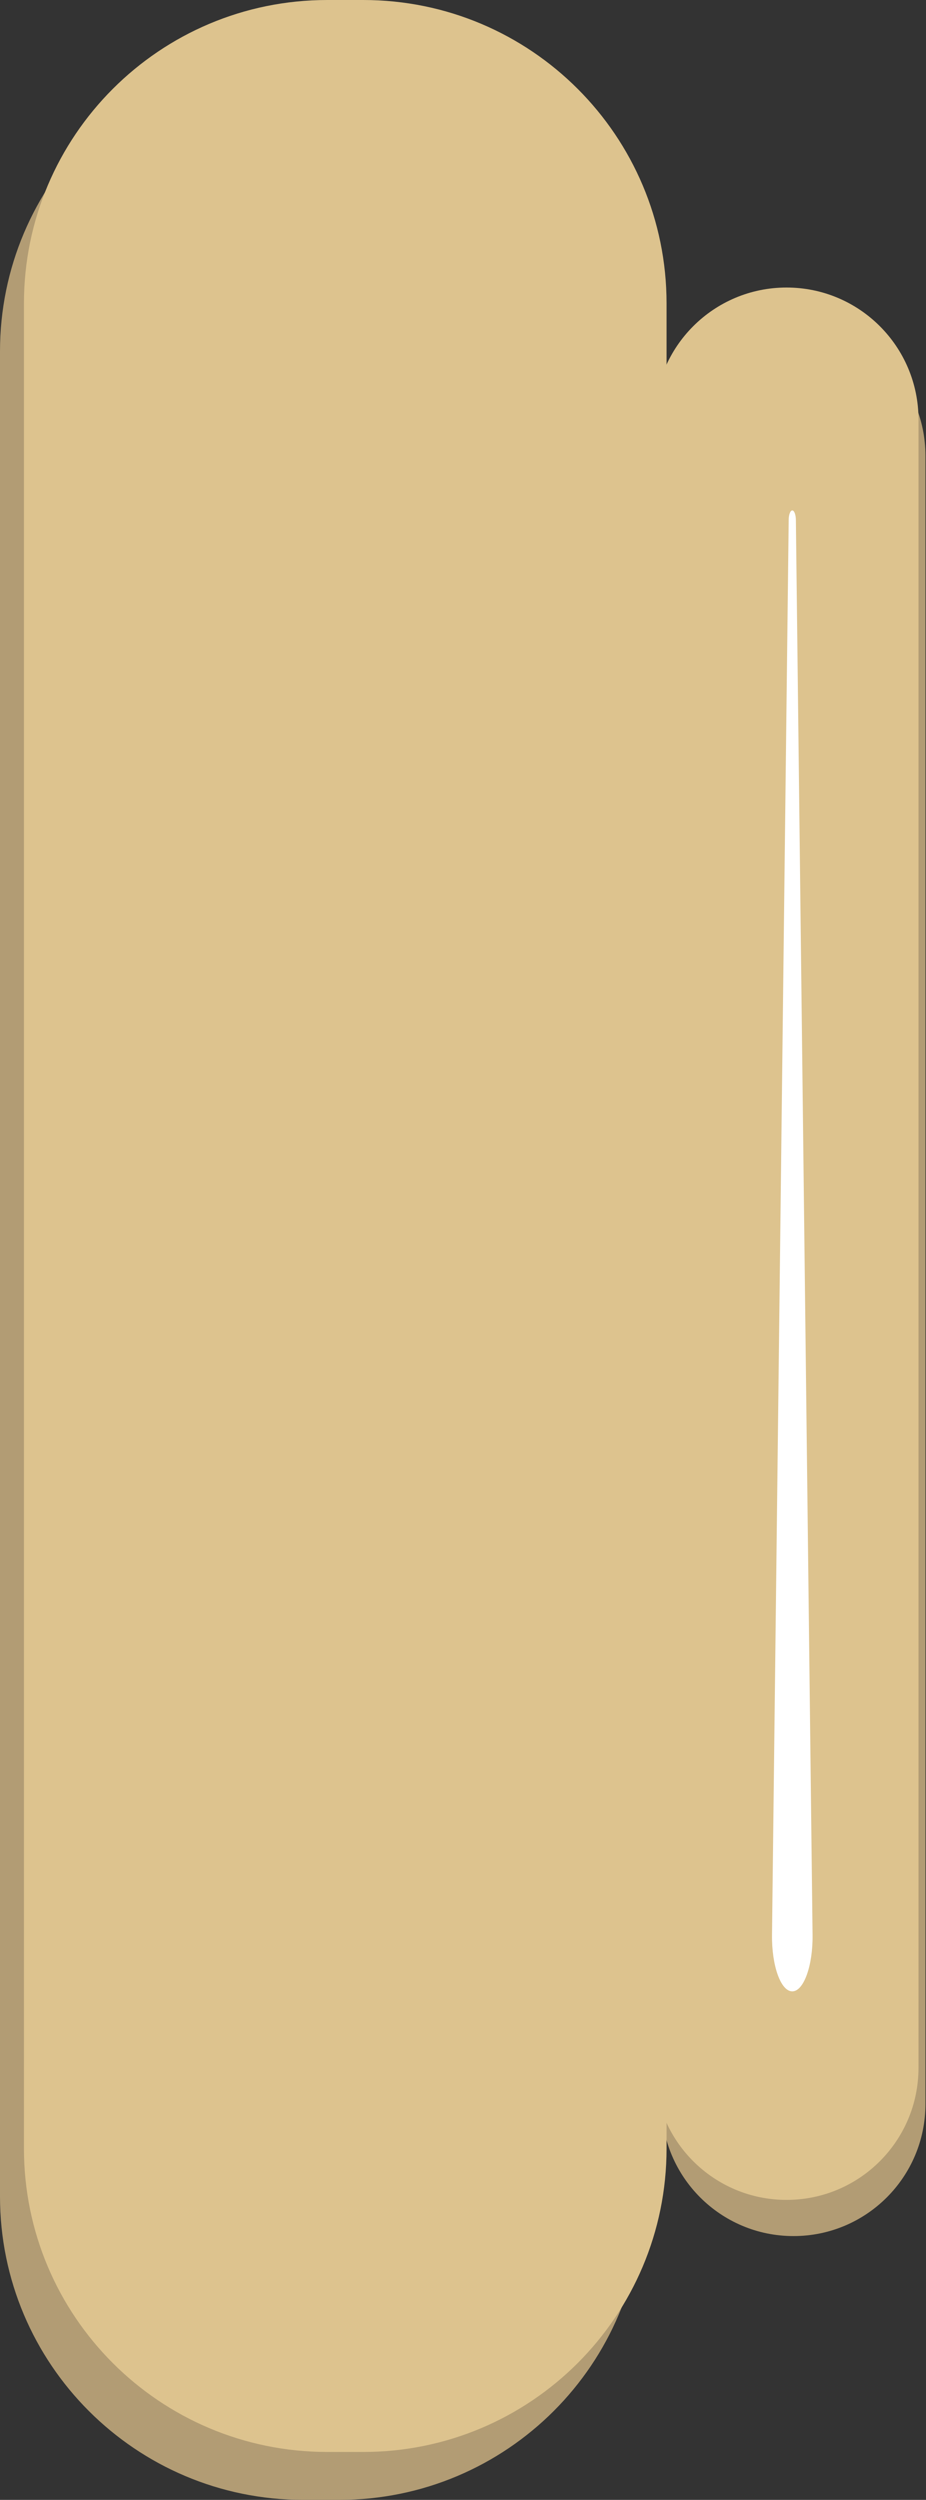 <svg width="116" height="313" viewBox="0 0 116 313" fill="none" xmlns="http://www.w3.org/2000/svg">
<rect x="0" y="0" width="116" height="313" fill="#333333" stroke="none"/>
<path d="M115.93 57.06C115.93 47.931 108.529 40.53 99.4 40.53C90.271 40.53 82.87 47.931 82.87 57.06V263.44C82.87 272.569 90.271 279.97 99.4 279.97C108.529 279.97 115.93 272.569 115.93 263.44V57.06Z" fill="#B29C74"/>
<path d="M115.06 52.53C115.06 43.401 107.659 36 98.53 36C89.401 36 82 43.401 82 52.53V258.91C82 268.039 89.401 275.44 98.53 275.44C107.659 275.44 115.06 268.039 115.06 258.91V52.53Z" fill="#DDC38E"/>
<path d="M99.25 249.33C97.81 249.33 96.66 246.12 96.71 242.25L98.8 65.09C98.8 64.43 99.01 63.91 99.25 63.91C99.49 63.91 99.69 64.43 99.7 65.09L101.79 242.25C101.84 246.12 100.68 249.33 99.25 249.33Z" fill="white"/>
<path d="M42.5 6H38C17.013 6 0 23.013 0 44V275C0 295.987 17.013 313 38 313H42.5C63.487 313 80.5 295.987 80.5 275V44C80.5 23.013 63.487 6 42.5 6Z" fill="#B29C74"/>
<path d="M45.5 0H41C20.013 0 3 17.013 3 38V269C3 289.987 20.013 307 41 307H45.5C66.487 307 83.5 289.987 83.5 269V38C83.5 17.013 66.487 0 45.5 0Z" fill="#DDC38E"/>
</svg>
